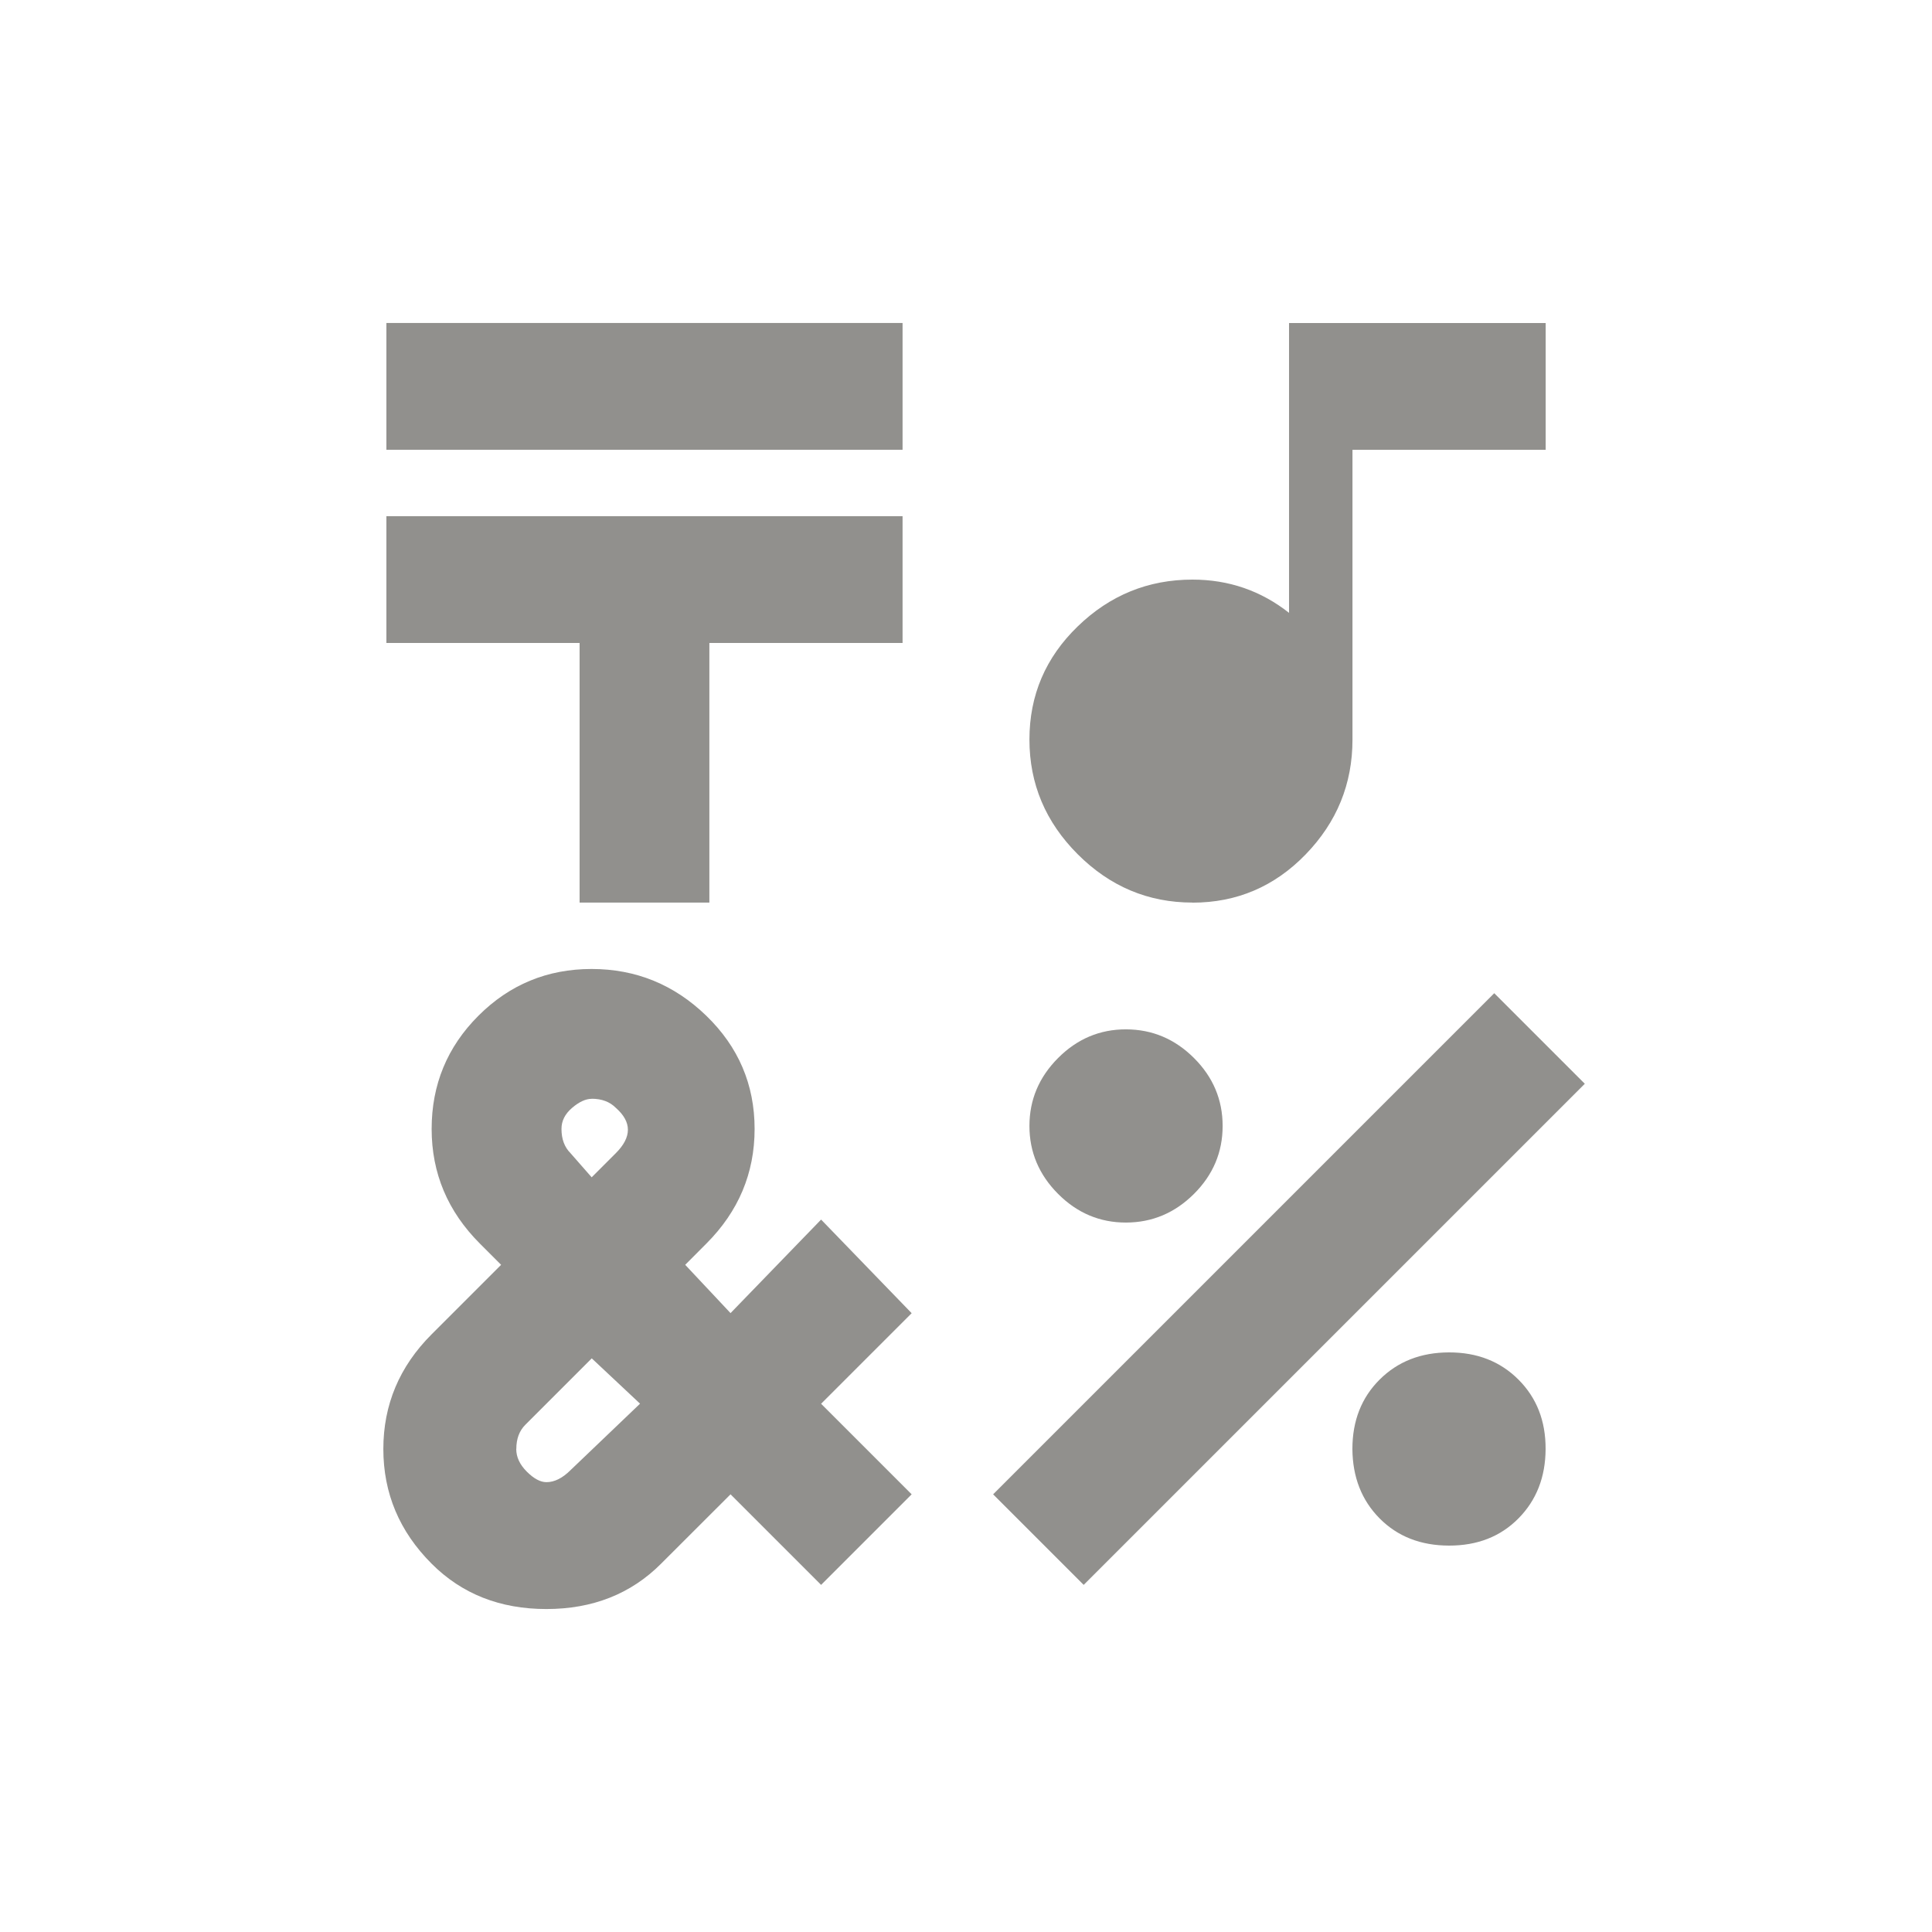 <!-- Generated by IcoMoon.io -->
<svg version="1.1" xmlns="http://www.w3.org/2000/svg" width="24" height="24" viewBox="0 0 24 24">
<title>emoji_symbols</title>
<path fill="#91908d" d="M6.413 18q0 0.15 0.131 0.281t0.244 0.131q0.15 0 0.3-0.15l0.863-0.825-0.6-0.563-0.825 0.825q-0.112 0.112-0.112 0.3zM7.35 13.65q-0.112 0-0.244 0.113t-0.131 0.262q0 0.188 0.112 0.3l0.263 0.3 0.3-0.3q0.3-0.3 0-0.563-0.112-0.113-0.3-0.113zM10.2 15.15l1.125 1.163-1.125 1.125 1.125 1.125-1.125 1.125-1.125-1.125-0.863 0.862q-0.562 0.563-1.425 0.563t-1.425-0.563q-0.6-0.6-0.6-1.425t0.6-1.425l0.863-0.863-0.263-0.263q-0.6-0.6-0.6-1.425t0.581-1.406 1.406-0.581 1.425 0.581 0.6 1.406-0.6 1.425l-0.262 0.263 0.563 0.6zM14.813 11.212q-0.825 0-1.425-0.6t-0.6-1.425 0.6-1.406 1.425-0.581q0.675 0 1.2 0.413v-3.6h3.188v1.575h-2.4v3.6q0 0.825-0.581 1.425t-1.406 0.6zM16.8 18q0-0.525 0.338-0.862t0.862-0.338 0.863 0.338 0.337 0.862-0.337 0.862-0.863 0.338-0.862-0.338-0.338-0.862zM12.788 13.987q0-0.487 0.356-0.844t0.844-0.356 0.844 0.356 0.356 0.844-0.356 0.844-0.844 0.356-0.844-0.356-0.356-0.844zM12.337 18.563l6.225-6.225 1.125 1.125-6.225 6.225zM7.2 11.212v-3.225h-2.4v-1.575h6.412v1.575h-2.4v3.225h-1.613zM4.8 4.012h6.412v1.575h-6.412v-1.575z"></path>
</svg>
